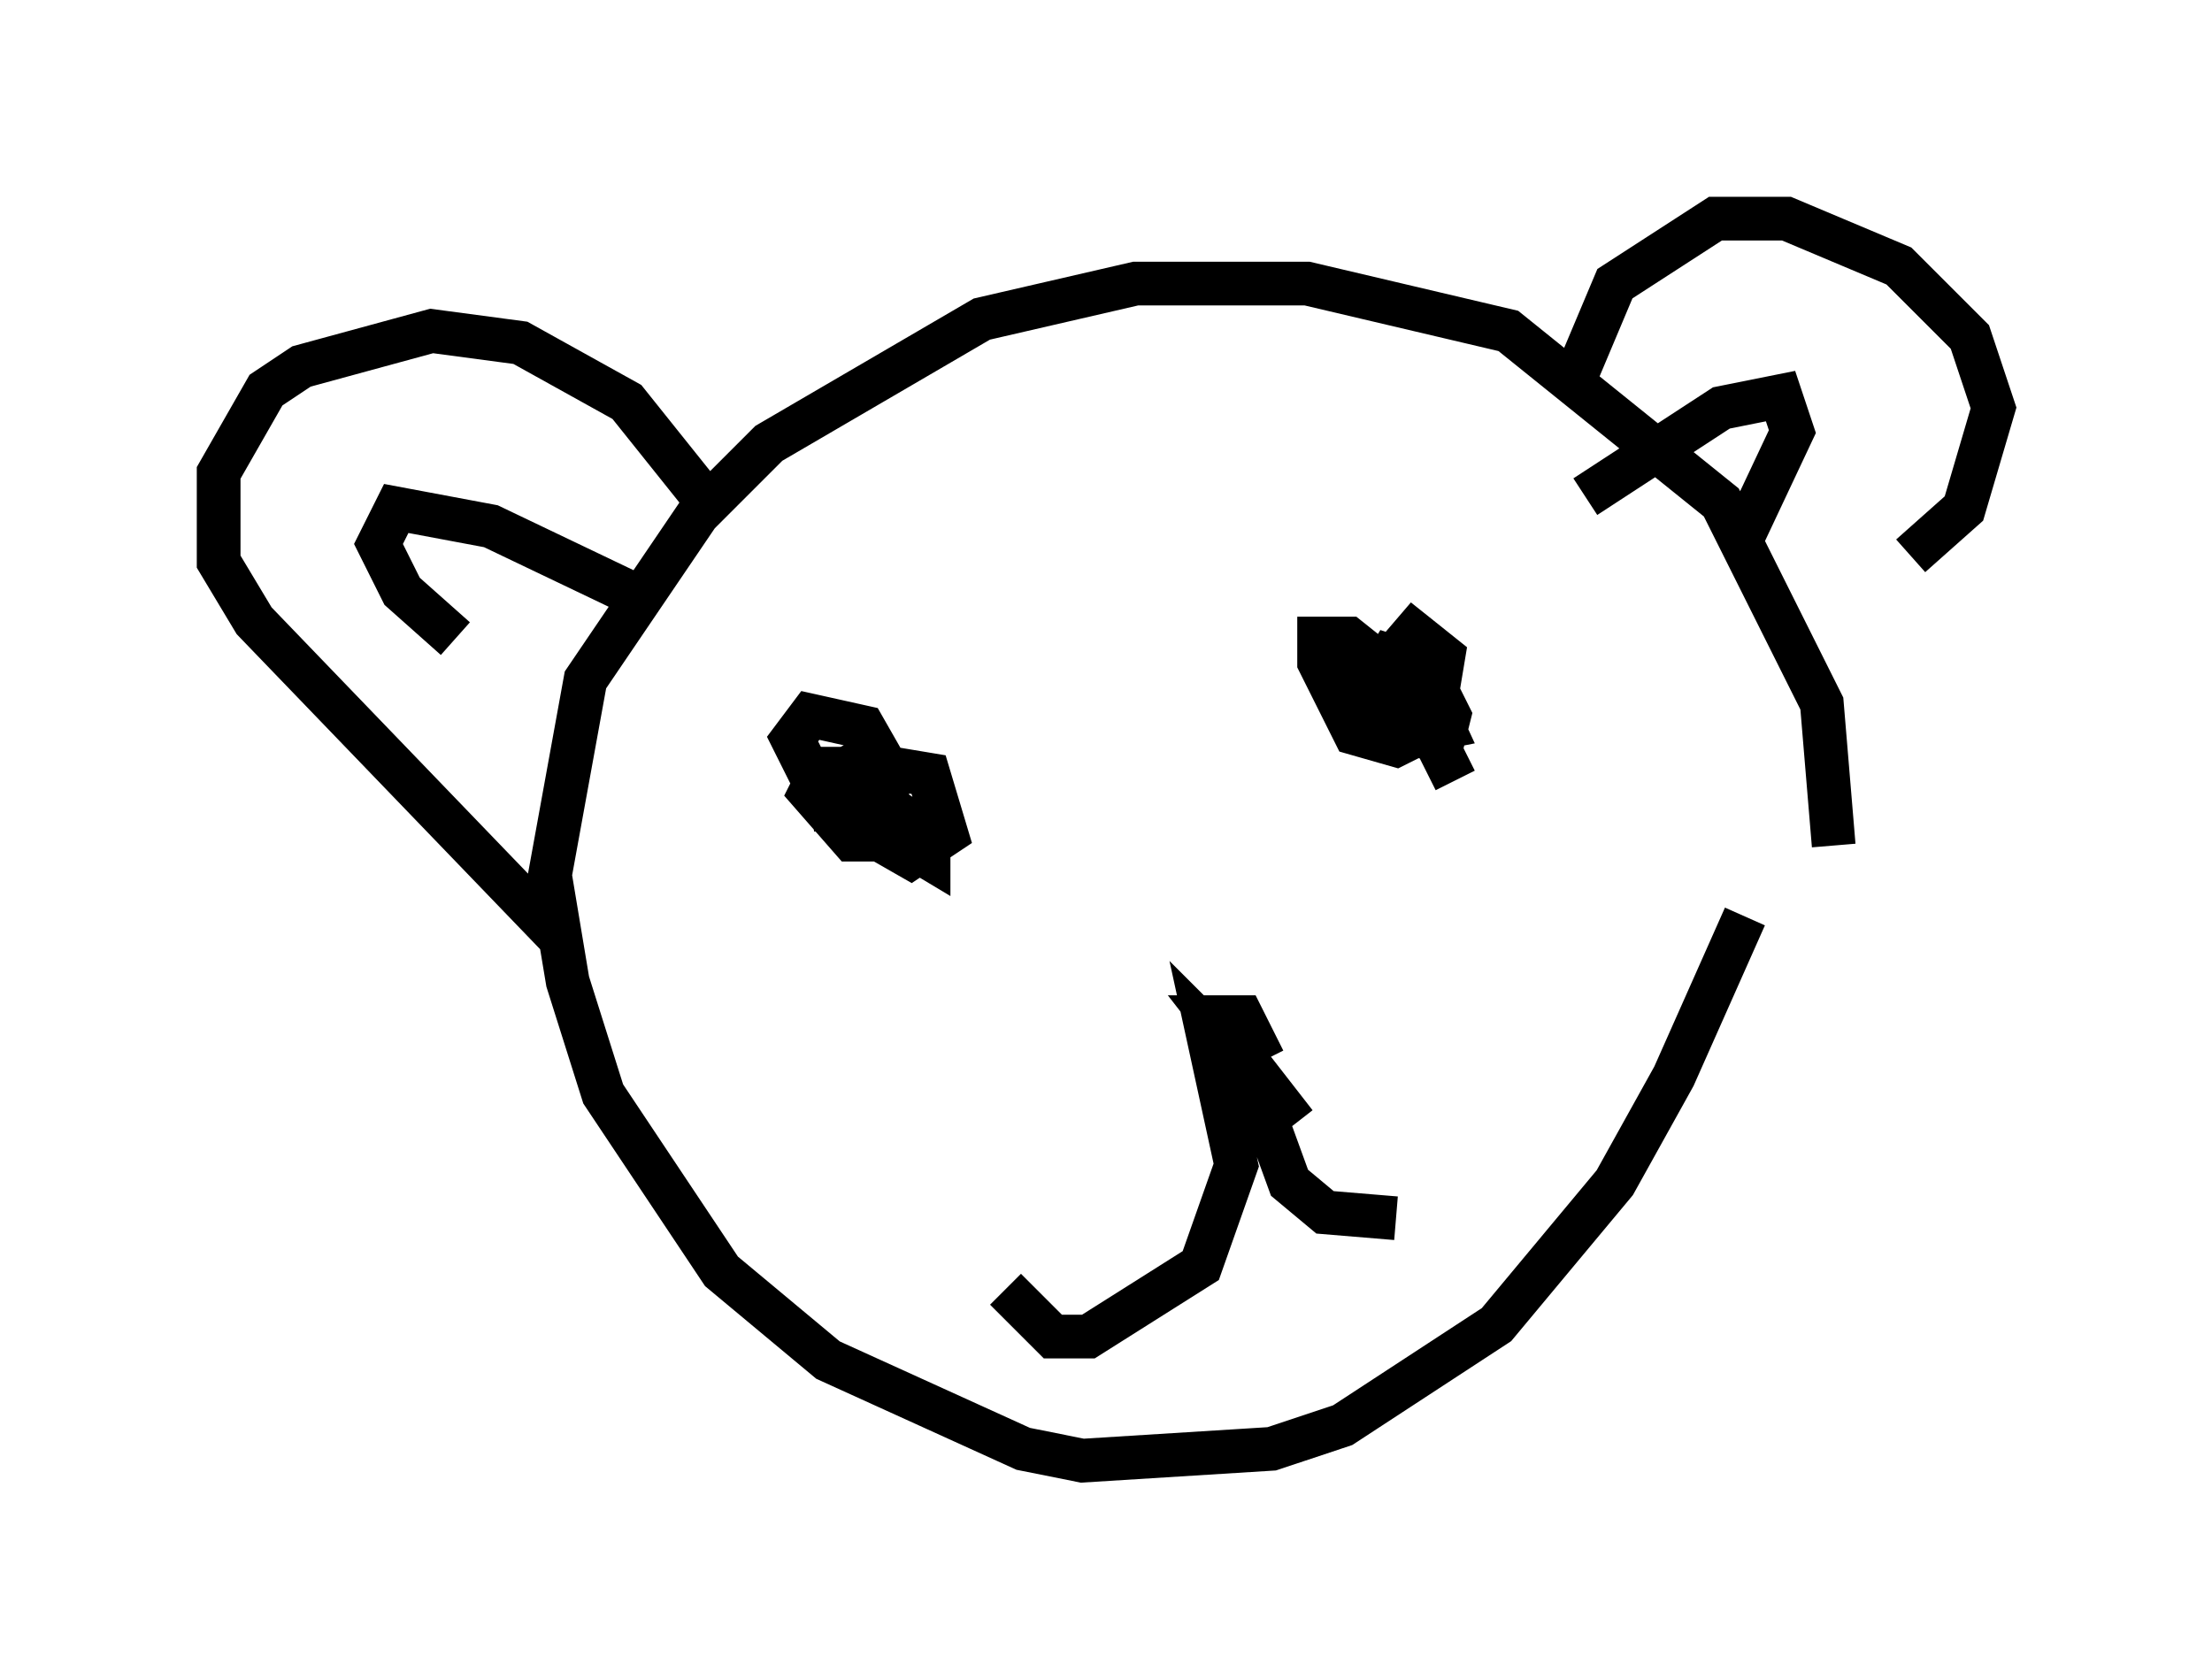 <?xml version="1.0" encoding="utf-8" ?>
<svg baseProfile="full" height="38.416" version="1.1" width="50.595" xmlns="http://www.w3.org/2000/svg" xmlns:ev="http://www.w3.org/2001/xml-events" xmlns:xlink="http://www.w3.org/1999/xlink"><defs /><rect fill="white" height="38.416" width="50.595" x="0" y="0" /><path d="M40.047, 18.802 m-0.135, 2.165 l-1.624, 3.654 -1.353, 2.436 l-2.706, 3.248 -3.518, 2.3 l-1.624, 0.541 -4.33, 0.271 l-1.353, -0.271 -4.465, -2.03 l-2.436, -2.03 -2.706, -4.059 l-0.812, -2.571 -0.406, -2.436 l0.812, -4.465 2.571, -3.789 l1.624, -1.624 4.871, -2.842 l3.518, -0.812 3.924, 0.0 l4.601, 1.083 4.871, 3.924 l2.3, 4.601 0.271, 3.248 m-29.093, 2.165 l-7.036, -7.307 -0.812, -1.353 l0.0, -2.03 1.083, -1.894 l0.812, -0.541 2.977, -0.812 l2.03, 0.271 2.436, 1.353 l1.624, 2.03 m19.892, -2.165 l1.083, -2.571 2.3, -1.488 l1.624, 0.0 2.571, 1.083 l1.624, 1.624 0.541, 1.624 l-0.677, 2.3 -1.218, 1.083 m-11.502, 2.165 l0.812, 1.759 -0.677, 0.135 l-0.947, -1.083 0.406, -0.677 l0.812, 0.271 0.541, 1.083 l-0.271, 1.083 m-14.344, 1.083 l1.488, -0.271 1.218, 0.812 l0.0, 0.541 -0.677, -0.406 l-0.541, -1.353 0.541, 1.083 m9.066, 6.766 l-1.894, -2.436 0.677, 0.0 l0.271, 0.541 -0.541, 0.271 l-0.541, -0.541 0.677, 3.112 l-0.812, 2.3 -2.571, 1.624 l-0.812, 0.0 -1.083, -1.083 m5.413, -5.413 l1.083, 2.977 0.812, 0.677 l1.624, 0.135 m-17.591, -14.344 l-3.112, -1.488 -2.165, -0.406 l-0.406, 0.812 0.541, 1.083 l1.218, 1.083 m25.845, -3.248 l3.112, -2.03 1.353, -0.271 l0.271, 0.812 -1.083, 2.3 m-20.839, 5.548 l0.541, -0.271 1.624, 0.271 l0.406, 1.353 -0.812, 0.541 l-1.894, -1.083 -0.812, -1.624 l0.406, -0.541 1.218, 0.271 l0.541, 0.947 0.0, 1.624 l-0.812, 0.0 -0.947, -1.083 l0.271, -0.541 0.812, 0.0 l1.353, 1.759 m10.555, -3.924 l0.812, -0.947 0.677, 0.541 l-0.271, 1.624 -0.812, 0.406 l-0.947, -0.271 -0.812, -1.624 l0.0, -0.541 0.677, 0.0 l0.677, 0.541 0.406, 1.488 l-0.677, 0.0 -0.541, -0.541 l0.135, -0.677 0.541, -0.271 l0.812, 0.541 1.083, 2.165 " fill="none" stroke="black" stroke-width="1" /></svg>